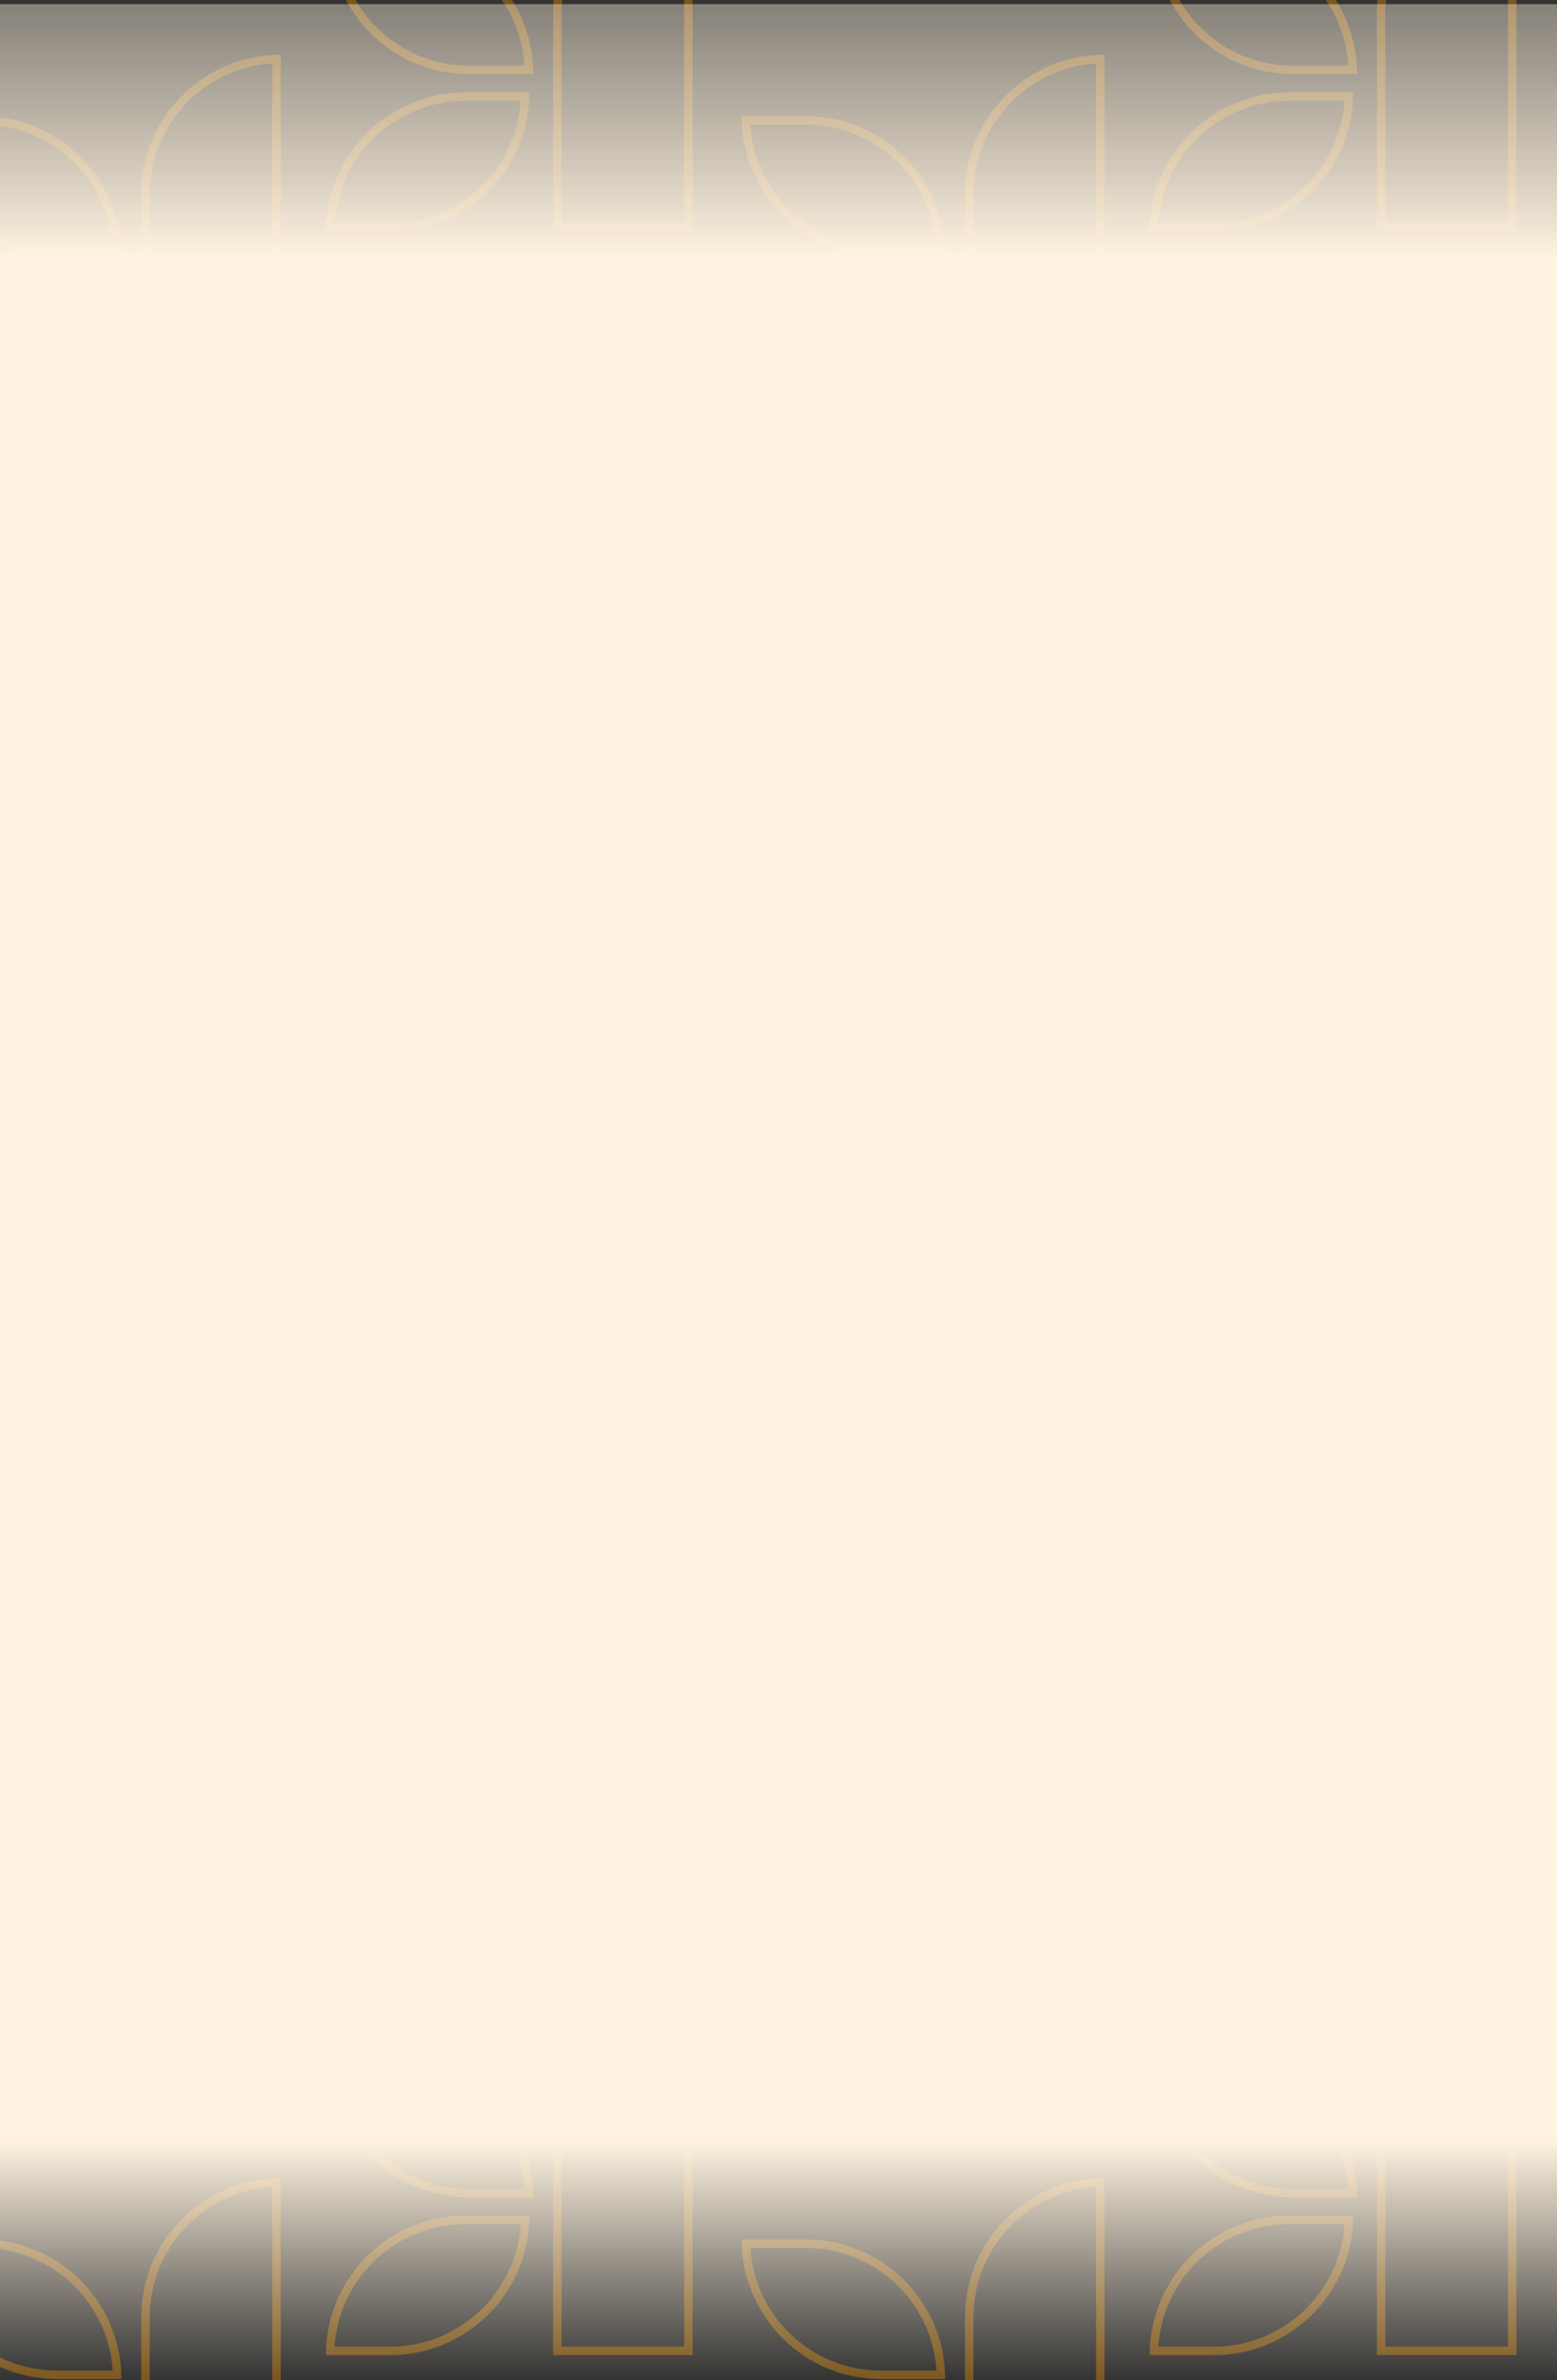 <svg width="375" height="573" viewBox="0 0 375 573" fill="none" xmlns="http://www.w3.org/2000/svg">
    <rect x="0" y="0" width="375" height="573" fill="#333333" stroke="none"/>
    <g opacity="0.4" clip-path="url(#clip0_1596_88197)">
    <path d="M179.652 437.948H194.047C211.711 437.948 226.075 451.997 226.612 469.509H212.217C194.573 469.509 180.189 455.481 179.652 437.948Z" stroke="#E58C00" stroke-width="2.036"/>
    <path d="M264.999 445.946V496.01V507.459H233.436V476.67V465.287V455.716C233.436 438.073 247.465 423.69 264.999 423.152V445.946Z" stroke="#E58C00" stroke-width="2.036"/>
    <path d="M211.287 475.921H225.682C225.144 493.433 210.76 507.482 193.117 507.482H178.722C179.26 489.969 193.623 475.921 211.287 475.921Z" stroke="#E58C00" stroke-width="2.036"/>
    <path d="M179.652 335.708H194.047C211.711 335.708 226.075 349.757 226.612 367.269H212.217C194.573 367.269 180.19 353.24 179.652 335.708Z" stroke="#E58C00" stroke-width="2.036"/>
    <path d="M264.999 343.71V393.774V405.222H233.436V374.433V363.05V353.479C233.436 335.837 247.465 321.454 264.999 320.916V343.71Z" stroke="#E58C00" stroke-width="2.036"/>
    <path d="M211.287 373.682H225.682C225.144 391.195 210.76 405.244 193.117 405.244H178.722C179.26 387.731 193.623 373.682 211.287 373.682Z" stroke="#E58C00" stroke-width="2.036"/>
    <path d="M179.652 233.468H194.047C211.711 233.468 226.075 247.516 226.612 265.029H212.217C194.573 265.029 180.19 251 179.652 233.468Z" stroke="#E58C00" stroke-width="2.036"/>
    <path d="M264.999 241.47V291.534V302.982H233.436V272.193V260.81V251.239C233.436 233.596 247.466 219.213 264.999 218.676V241.47Z" stroke="#E58C00" stroke-width="2.036"/>
    <path d="M211.287 271.442H225.682C225.144 288.954 210.76 303.004 193.117 303.004H178.722C179.26 285.491 193.623 271.442 211.287 271.442Z" stroke="#E58C00" stroke-width="2.036"/>
    <path d="M179.652 28.991H194.047C211.711 28.991 226.075 43.04 226.612 60.553H212.217C194.573 60.553 180.189 46.523 179.652 28.991Z" stroke="#E58C00" stroke-width="2.036"/>
    <path d="M264.999 36.989V87.053V98.502H233.436V67.713V56.33V46.759C233.436 29.116 247.465 14.733 264.999 14.195V36.989Z" stroke="#E58C00" stroke-width="2.036"/>
    <path d="M211.287 66.964H225.682C225.144 84.476 210.76 98.525 193.117 98.525H178.722C179.26 81.012 193.623 66.964 211.287 66.964Z" stroke="#E58C00" stroke-width="2.036"/>
    <path d="M179.652 131.227H194.047C211.711 131.227 226.075 145.276 226.612 162.789H212.217C194.573 162.789 180.19 148.76 179.652 131.227Z" stroke="#E58C00" stroke-width="2.036"/>
    <path d="M264.999 139.229V189.293V200.742H233.436V169.953V158.57V148.999C233.436 131.356 247.465 116.973 264.999 116.435V139.229Z" stroke="#E58C00" stroke-width="2.036"/>
    <path d="M211.287 169.202H225.682C225.144 186.714 210.76 200.763 193.117 200.763H178.722C179.26 183.251 193.623 169.202 211.287 169.202Z" stroke="#E58C00" stroke-width="2.036"/>
    <path d="M212.216 571.748C194.574 571.769 180.19 557.721 179.652 540.186H194.047C211.711 540.186 226.075 554.235 226.612 571.748L212.217 571.748L212.216 571.748Z" stroke="#E58C00" stroke-width="2.036"/>
    <path d="M264.999 548.187V598.251V609.677H233.436V578.889V567.527V557.957C233.436 540.314 247.465 525.931 264.999 525.393V548.187Z" stroke="#E58C00" stroke-width="2.036"/>
    <path d="M-18.755 437.946H-4.36C13.304 437.946 27.668 451.995 28.205 469.508H13.81C-3.834 469.508 -18.218 455.479 -18.755 437.946Z" stroke="#E58C00" stroke-width="2.036"/>
    <path d="M66.592 445.948V496.012V507.461H35.029V476.672V465.289V455.718C35.029 438.075 49.058 423.692 66.592 423.154V445.948Z" stroke="#E58C00" stroke-width="2.036"/>
    <path d="M12.88 475.921H27.275C26.737 493.433 12.353 507.482 -5.29 507.482H-19.685C-19.148 489.969 -4.784 475.921 12.88 475.921Z" stroke="#E58C00" stroke-width="2.036"/>
    <path d="M-18.756 335.71H-4.36C13.304 335.71 27.667 349.759 28.205 367.271H13.81C-3.834 367.271 -18.218 353.242 -18.756 335.71Z" stroke="#E58C00" stroke-width="2.036"/>
    <path d="M66.591 343.71V393.774V405.222H35.029V374.433V363.05V353.479C35.029 335.837 49.058 321.454 66.591 320.916V343.71Z" stroke="#E58C00" stroke-width="2.036"/>
    <path d="M12.88 373.682H27.275C26.737 391.195 12.353 405.244 -5.29 405.244H-19.685C-19.148 387.731 -4.784 373.682 12.88 373.682Z" stroke="#E58C00" stroke-width="2.036"/>
    <path d="M-18.756 233.468H-4.36C13.304 233.468 27.667 247.516 28.205 265.029H13.81C-3.834 265.029 -18.218 251 -18.756 233.468Z" stroke="#E58C00" stroke-width="2.036"/>
    <path d="M66.592 241.47V291.534V302.982H35.029V272.193V260.81V251.239C35.029 233.596 49.058 219.213 66.592 218.676V241.47Z" stroke="#E58C00" stroke-width="2.036"/>
    <path d="M12.88 271.442H27.275C26.737 288.954 12.353 303.004 -5.29 303.004H-19.685C-19.148 285.491 -4.784 271.442 12.88 271.442Z" stroke="#E58C00" stroke-width="2.036"/>
    <path d="M-18.756 28.987H-4.36C13.304 28.987 27.667 43.036 28.205 60.548H13.81C-3.834 60.548 -18.218 46.52 -18.756 28.987Z" stroke="#E58C00" stroke-width="2.036"/>
    <path d="M66.592 36.989V87.053V98.502H35.029V67.713V56.33V46.759C35.029 29.116 49.058 14.733 66.592 14.195V36.989Z" stroke="#E58C00" stroke-width="2.036"/>
    <path d="M12.88 66.962H27.275C26.737 84.474 12.353 98.523 -5.29 98.523H-19.685C-19.148 81.01 -4.784 66.962 12.88 66.962Z" stroke="#E58C00" stroke-width="2.036"/>
    <path d="M-18.756 131.225H-4.36C13.304 131.225 27.667 145.274 28.205 162.787H13.81C-3.834 162.787 -18.218 148.758 -18.756 131.225Z" stroke="#E58C00" stroke-width="2.036"/>
    <path d="M66.591 139.227V189.292V200.74H35.029V169.951V158.568V148.997C35.029 131.354 49.058 116.971 66.591 116.433V139.227Z" stroke="#E58C00" stroke-width="2.036"/>
    <path d="M12.88 169.2H27.275C26.737 186.712 12.353 200.761 -5.29 200.761H-19.685C-19.148 183.249 -4.784 169.2 12.88 169.2Z" stroke="#E58C00" stroke-width="2.036"/>
    <path d="M13.808 571.748C-3.833 571.769 -18.218 557.721 -18.756 540.186H-4.36C13.304 540.186 27.667 554.235 28.205 571.748L13.81 571.748L13.808 571.748Z" stroke="#E58C00" stroke-width="2.036"/>
    <path d="M66.591 548.187V598.251V609.677H35.029V578.889V567.527V557.957C35.029 540.314 49.058 525.931 66.591 525.393V548.187Z" stroke="#E58C00" stroke-width="2.036"/>
    <path d="M278.857 496.466H293.252C310.916 496.466 325.28 510.514 325.818 528.027H311.422C293.778 528.027 279.395 513.998 278.857 496.466Z" stroke="#E58C00" stroke-width="2.036"/>
    <path d="M364.204 504.468V554.532V565.98H332.641V535.191V523.808V514.237C332.641 496.594 346.671 482.211 364.204 481.674V504.468Z" stroke="#E58C00" stroke-width="2.036"/>
    <path d="M310.492 534.44H324.888C324.349 551.953 309.965 566.002 292.322 566.002H277.927C278.465 548.489 292.828 534.44 310.492 534.44Z" stroke="#E58C00" stroke-width="2.036"/>
    <path d="M278.857 394.227H293.252C310.916 394.227 325.28 408.276 325.818 425.789H311.422C293.778 425.789 279.395 411.76 278.857 394.227Z" stroke="#E58C00" stroke-width="2.036"/>
    <path d="M364.204 402.229V452.293V463.742H332.641V432.953V421.57V411.999C332.641 394.356 346.67 379.973 364.204 379.435V402.229Z" stroke="#E58C00" stroke-width="2.036"/>
    <path d="M310.492 432.202H324.888C324.349 449.714 309.965 463.763 292.322 463.763H277.927C278.465 446.251 292.828 432.202 310.492 432.202Z" stroke="#E58C00" stroke-width="2.036"/>
    <path d="M278.857 291.985H293.252C310.916 291.985 325.28 306.034 325.818 323.547H311.422C293.778 323.547 279.395 309.518 278.857 291.985Z" stroke="#E58C00" stroke-width="2.036"/>
    <path d="M364.204 299.987V350.051V361.5H332.641V330.711V319.328V309.757C332.641 292.114 346.67 277.731 364.204 277.193V299.987Z" stroke="#E58C00" stroke-width="2.036"/>
    <path d="M310.492 329.96H324.888C324.349 347.472 309.965 361.521 292.322 361.521H277.927C278.465 344.009 292.828 329.96 310.492 329.96Z" stroke="#E58C00" stroke-width="2.036"/>
    <path d="M278.857 87.509H293.252C310.916 87.509 325.28 101.557 325.818 119.07H311.422C293.778 119.07 279.395 105.041 278.857 87.509Z" stroke="#E58C00" stroke-width="2.036"/>
    <path d="M364.204 95.511V145.575V157.023H332.641V126.234V114.851V105.28C332.641 87.637 346.67 73.254 364.204 72.717V95.511Z" stroke="#E58C00" stroke-width="2.036"/>
    <path d="M310.492 125.483H324.888C324.349 142.995 309.965 157.045 292.322 157.045H277.927C278.465 139.532 292.828 125.483 310.492 125.483Z" stroke="#E58C00" stroke-width="2.036"/>
    <path d="M278.857 189.747H293.252C310.916 189.747 325.28 203.796 325.818 221.308H311.422C293.778 221.308 279.395 207.279 278.857 189.747Z" stroke="#E58C00" stroke-width="2.036"/>
    <path d="M364.204 197.749V247.813V259.261H332.641V228.473V217.089V207.519C332.641 189.876 346.671 175.493 364.204 174.955V197.749Z" stroke="#E58C00" stroke-width="2.036"/>
    <path d="M310.492 227.722H324.888C324.349 245.234 309.965 259.283 292.322 259.283H277.927C278.465 241.77 292.828 227.722 310.492 227.722Z" stroke="#E58C00" stroke-width="2.036"/>
    <path d="M278.857 -14.732H293.252C310.916 -14.732 325.28 -0.683 325.817 16.83H311.422C293.778 16.83 279.394 2.801 278.857 -14.732Z" stroke="#E58C00" stroke-width="2.036"/>
    <path d="M364.204 -6.734V43.331V54.779H332.641V23.99V12.607V3.036C332.641 -14.607 346.67 -28.99 364.204 -29.527V-6.734Z" stroke="#E58C00" stroke-width="2.036"/>
    <path d="M310.492 23.241H324.888C324.349 40.753 309.965 54.803 292.322 54.803H277.927C278.465 37.29 292.828 23.241 310.492 23.241Z" stroke="#E58C00" stroke-width="2.036"/>
    <path d="M80.448 496.466H94.843C112.507 496.466 126.871 510.514 127.408 528.027H113.013C95.369 528.027 80.986 513.998 80.448 496.466Z" stroke="#E58C00" stroke-width="2.036"/>
    <path d="M165.795 504.468V554.532V565.98H134.232V535.191V523.808V514.237C134.232 496.594 148.261 482.211 165.795 481.674V504.468Z" stroke="#E58C00" stroke-width="2.036"/>
    <path d="M112.083 534.44H126.478C125.94 551.953 111.556 566.002 93.913 566.002H79.518C80.055 548.489 94.419 534.44 112.083 534.44Z" stroke="#E58C00" stroke-width="2.036"/>
    <path d="M80.448 394.227H94.843C112.507 394.227 126.871 408.276 127.408 425.789H113.013C95.369 425.789 80.986 411.76 80.448 394.227Z" stroke="#E58C00" stroke-width="2.036"/>
    <path d="M165.795 402.229V452.293V463.742H134.232V432.953V421.57V411.999C134.232 394.356 148.261 379.973 165.795 379.435V402.229Z" stroke="#E58C00" stroke-width="2.036"/>
    <path d="M112.083 432.202H126.478C125.94 449.714 111.556 463.763 93.913 463.763H79.518C80.055 446.251 94.419 432.202 112.083 432.202Z" stroke="#E58C00" stroke-width="2.036"/>
    <path d="M80.448 291.985H94.843C112.507 291.985 126.871 306.034 127.408 323.547H113.013C95.369 323.547 80.986 309.518 80.448 291.985Z" stroke="#E58C00" stroke-width="2.036"/>
    <path d="M165.795 299.987V350.051V361.5H134.232V330.711V319.328V309.757C134.232 292.114 148.261 277.731 165.795 277.193V299.987Z" stroke="#E58C00" stroke-width="2.036"/>
    <path d="M112.083 329.96H126.478C125.94 347.472 111.556 361.521 93.913 361.521H79.518C80.055 344.009 94.419 329.96 112.083 329.96Z" stroke="#E58C00" stroke-width="2.036"/>
    <path d="M80.448 87.509H94.843C112.507 87.509 126.871 101.557 127.408 119.07H113.013C95.369 119.07 80.986 105.041 80.448 87.509Z" stroke="#E58C00" stroke-width="2.036"/>
    <path d="M165.795 95.511V145.575V157.023H134.232V126.234V114.851V105.28C134.232 87.637 148.261 73.254 165.795 72.717V95.511Z" stroke="#E58C00" stroke-width="2.036"/>
    <path d="M112.083 125.483H126.478C125.94 142.995 111.556 157.045 93.913 157.045H79.518C80.055 139.532 94.419 125.483 112.083 125.483Z" stroke="#E58C00" stroke-width="2.036"/>
    <path d="M80.448 189.747H94.843C112.507 189.747 126.871 203.796 127.408 221.308H113.013C95.369 221.308 80.986 207.279 80.448 189.747Z" stroke="#E58C00" stroke-width="2.036"/>
    <path d="M165.795 197.749V247.813V259.261H134.232V228.473V217.089V207.519C134.232 189.876 148.261 175.493 165.795 174.955V197.749Z" stroke="#E58C00" stroke-width="2.036"/>
    <path d="M112.083 227.722H126.478C125.94 245.234 111.556 259.283 93.913 259.283H79.518C80.055 241.77 94.419 227.722 112.083 227.722Z" stroke="#E58C00" stroke-width="2.036"/>
    <path d="M80.448 -14.732H94.843C112.507 -14.732 126.87 -0.683 127.408 16.83H113.013C95.369 16.83 80.985 2.801 80.448 -14.732Z" stroke="#E58C00" stroke-width="2.036"/>
    <path d="M165.795 -6.734V43.331V54.779H134.232V23.99V12.607V3.036C134.232 -14.607 148.261 -28.99 165.795 -29.527V-6.734Z" stroke="#E58C00" stroke-width="2.036"/>
    <path d="M112.083 23.241H126.478C125.94 40.753 111.556 54.803 93.913 54.803H79.518C80.055 37.29 94.419 23.241 112.083 23.241Z" stroke="#E58C00" stroke-width="2.036"/>
    </g>
    <rect y="573" width="572" height="375" transform="rotate(-90 0 573)" fill="url(#paint0_linear_1596_88197)"/>
    <defs>
    <linearGradient id="paint0_linear_1596_88197" x1="613.148" y1="760.5" x2="-1.91963e-06" y2="760.5" gradientUnits="userSpaceOnUse">
    <stop stop-color="#FFF3E0" stop-opacity="0"/>
    <stop offset="0.167" stop-color="#FFF3E0"/>
    <stop offset="0.906" stop-color="#FFF3E0"/>
    <stop offset="1" stop-color="#FFF3E0" stop-opacity="0"/>
    </linearGradient>
    <clipPath id="clip0_1596_88197">
    <rect width="573" height="375" fill="white" transform="matrix(0 -1 1 0 0 573)"/>
    </clipPath>
    </defs>
    </svg>
    